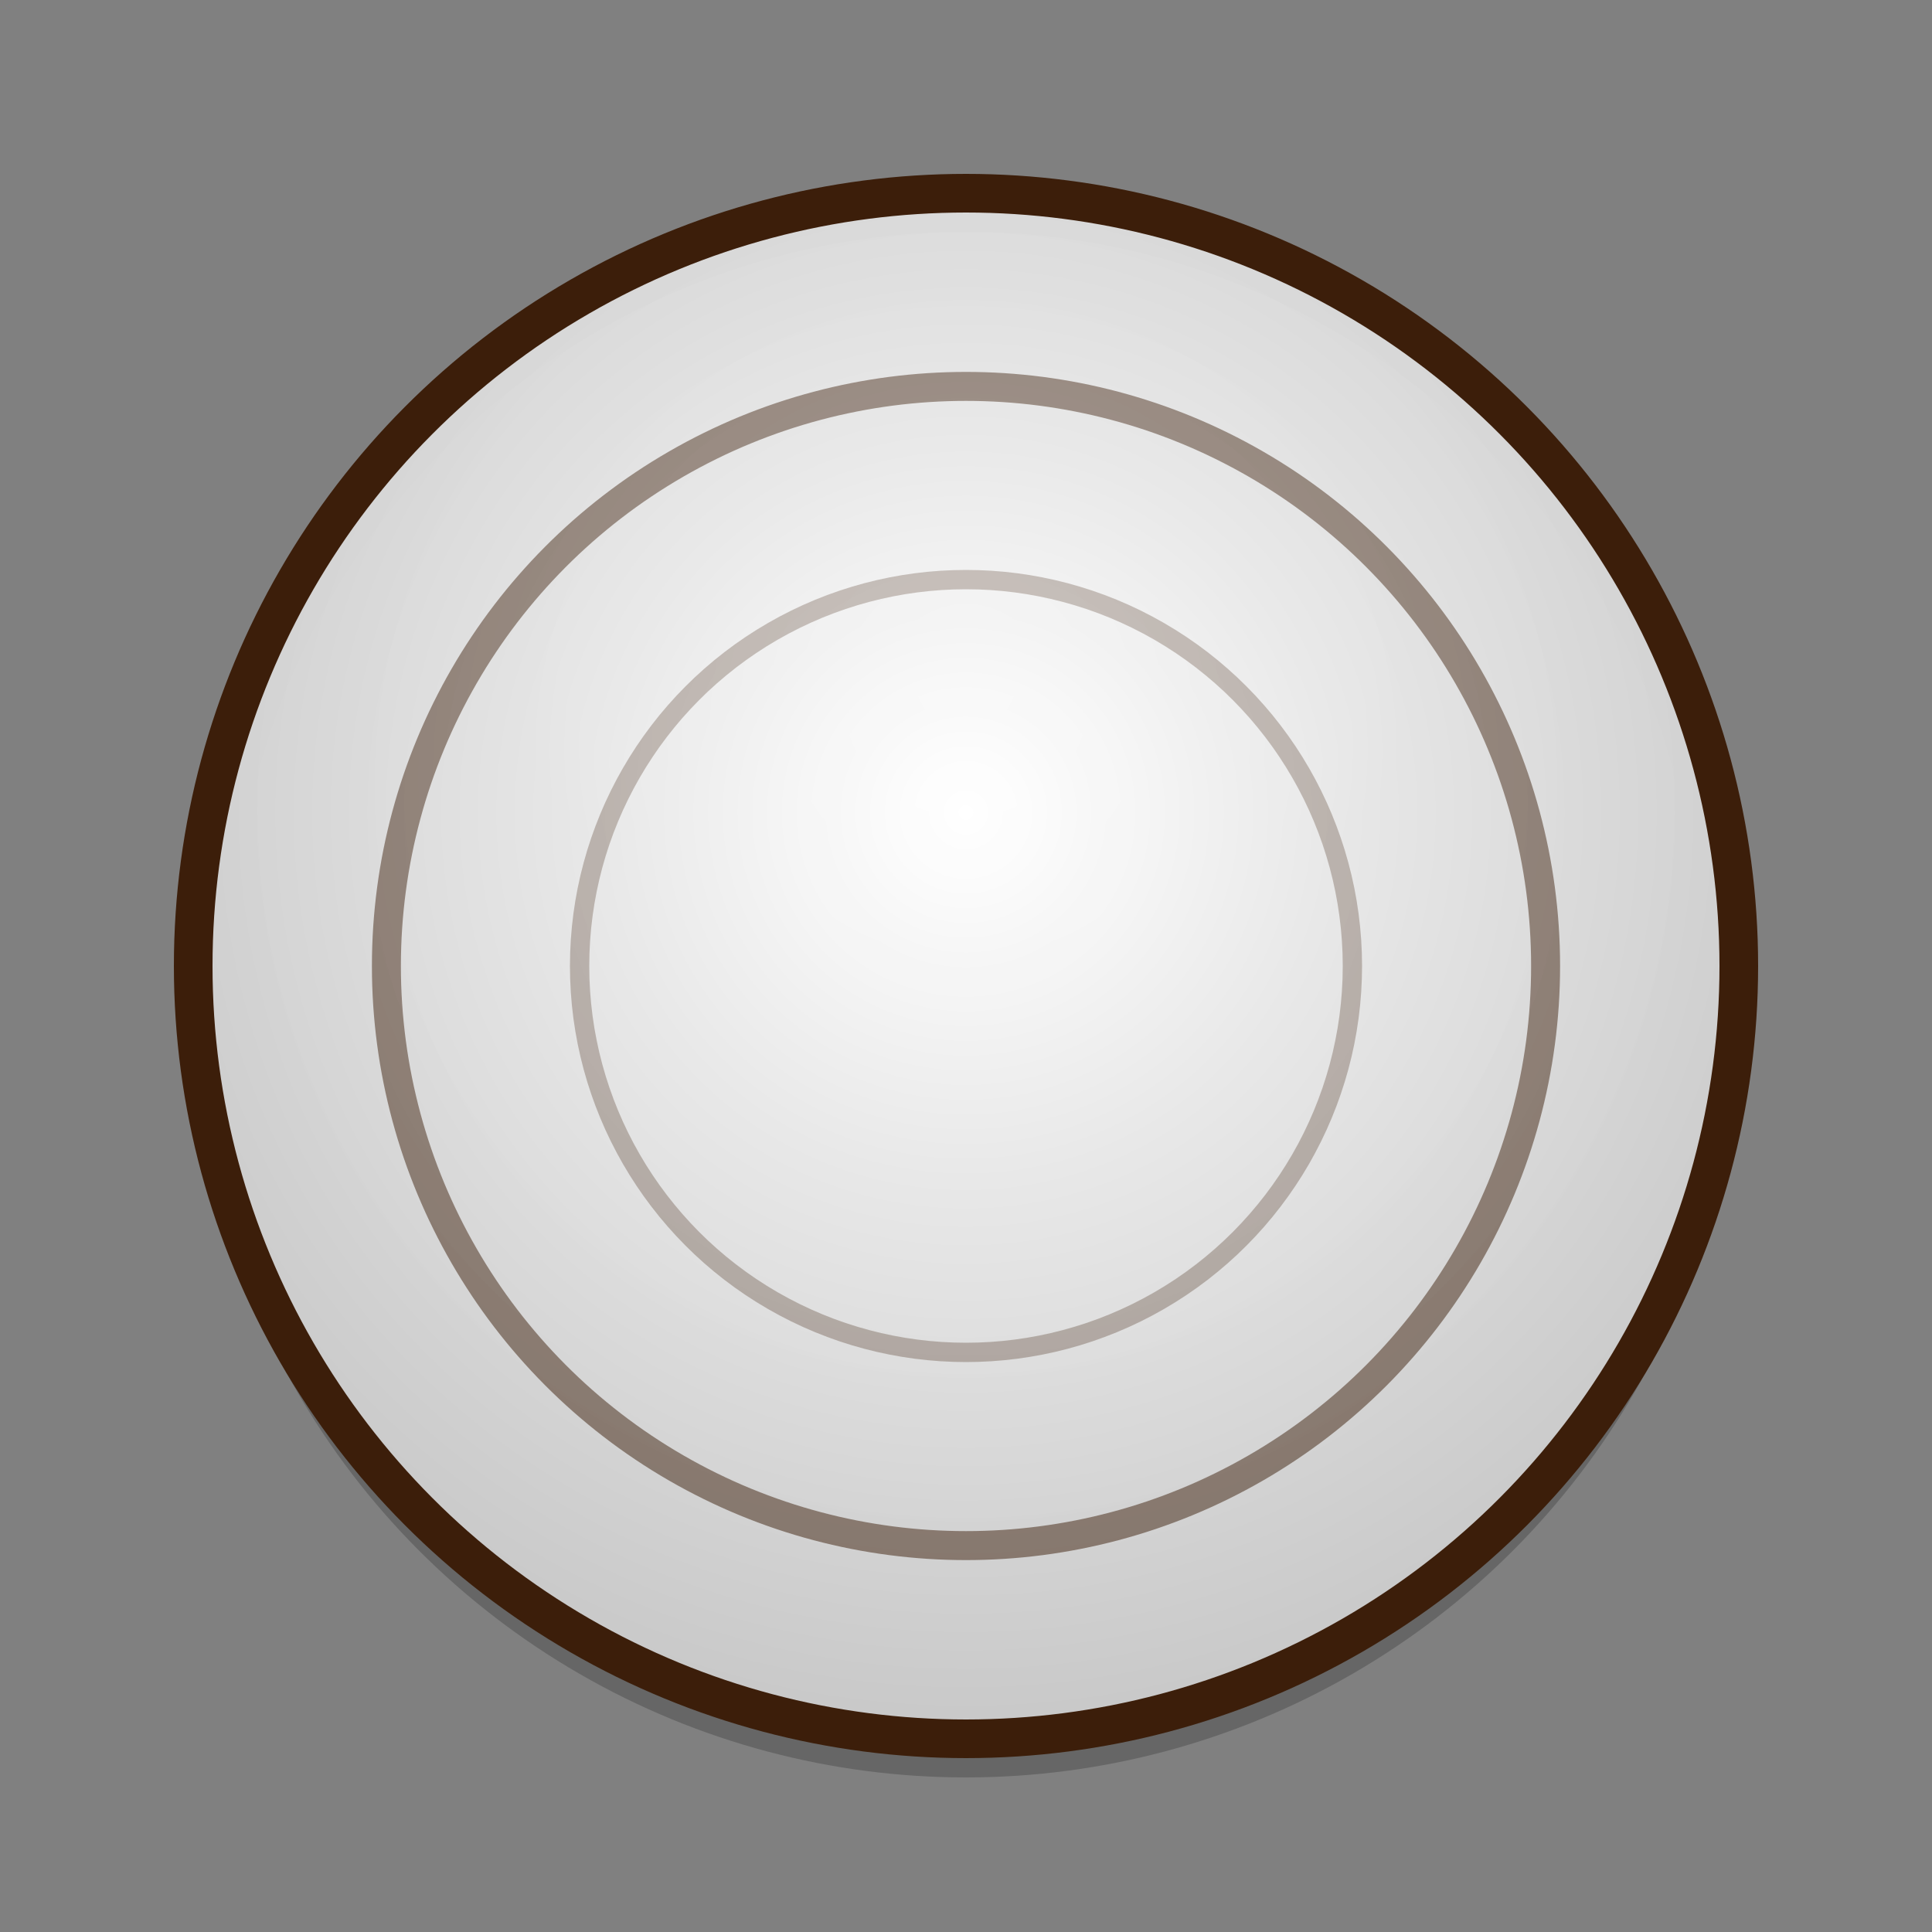 <svg viewBox="0 0 100 100" xmlns="http://www.w3.org/2000/svg">
  <rect x="0" y="0" width="100" height="100" fill="#808080" stroke="none"/>
  <defs>
    <!-- Gradient for the main body of the piece -->
    <radialGradient id="checkerBodyGradientKing" cx="50%" cy="40%" r="60%" fx="50%" fy="40%">
      <stop offset="0%" style="stop-color:rgb(255,255,255);stop-opacity:1" /> <!-- Pure White -->
      <stop offset="40%" style="stop-color:rgb(230,230,230);stop-opacity:1" /> <!-- Light Grey -->
      <stop offset="100%" style="stop-color:rgb(200,200,200);stop-opacity:1" /> <!-- Medium Light Grey -->
    </radialGradient>

    <!-- Gradient for a subtle top highlight -->
    <radialGradient id="topHighlightKing" cx="50%" cy="40%" r="50%" fx="50%" fy="30%">
      <stop offset="0%" style="stop-color:white;stop-opacity:0.2" />
      <stop offset="100%" style="stop-color:white;stop-opacity:0" />
    </radialGradient>

    <!-- Gradients for the crown -->
    <linearGradient id="goldGradient" x1="0%" y1="0%" x2="0%" y2="100%">
      <stop offset="0%" style="stop-color:rgb(255,235,150);stop-opacity:1" /> <!-- Lighter Gold -->
      <stop offset="50%" style="stop-color:rgb(255,215,0);stop-opacity:1" />   <!-- Gold -->
      <stop offset="100%" style="stop-color:rgb(218,165,32);stop-opacity:1" /> <!-- Darker Gold (Goldenrod) -->
    </linearGradient>

    <radialGradient id="jewelGradient" cx="50%" cy="40%" r="50%" fx="60%" fy="35%">
      <stop offset="0%" style="stop-color:rgb(255,100,100);stop-opacity:1" /> <!-- Lighter Red -->
      <stop offset="100%" style="stop-color:rgb(180,0,0);stop-opacity:1" />   <!-- Dark Red -->
    </radialGradient>

    <linearGradient id="goldHighlightGradient" x1="0%" y1="0%" x2="0%" y2="100%">
      <stop offset="0%" style="stop-color:rgba(255,255,255,0.6)" />
      <stop offset="100%" style="stop-color:rgba(255,235,150,0.3)" />
    </linearGradient>

  </defs>

  <!-- King Piece Group -->
  <g id="king-checker">
    <!-- Base shadow -->
    <circle cx="50" cy="52" r="40" fill="rgba(0,0,0,0.2)" />

    <!-- Main Body -->
    <circle cx="50" cy="50" r="40" fill="url(#checkerBodyGradientKing)" stroke="rgb(60,30,10)" stroke-width="2"/>

    <circle cx="50" cy="50" r="30" fill="none" stroke="rgba(60,30,10,0.5)" stroke-width="1.5"/>
    <circle cx="50" cy="50" r="20" fill="none" stroke="rgba(60,30,10,0.3)" stroke-width="1"/>
    <circle cx="50" cy="50" r="38" fill="url(#topHighlightKing)" />
    
  </g>
</svg>